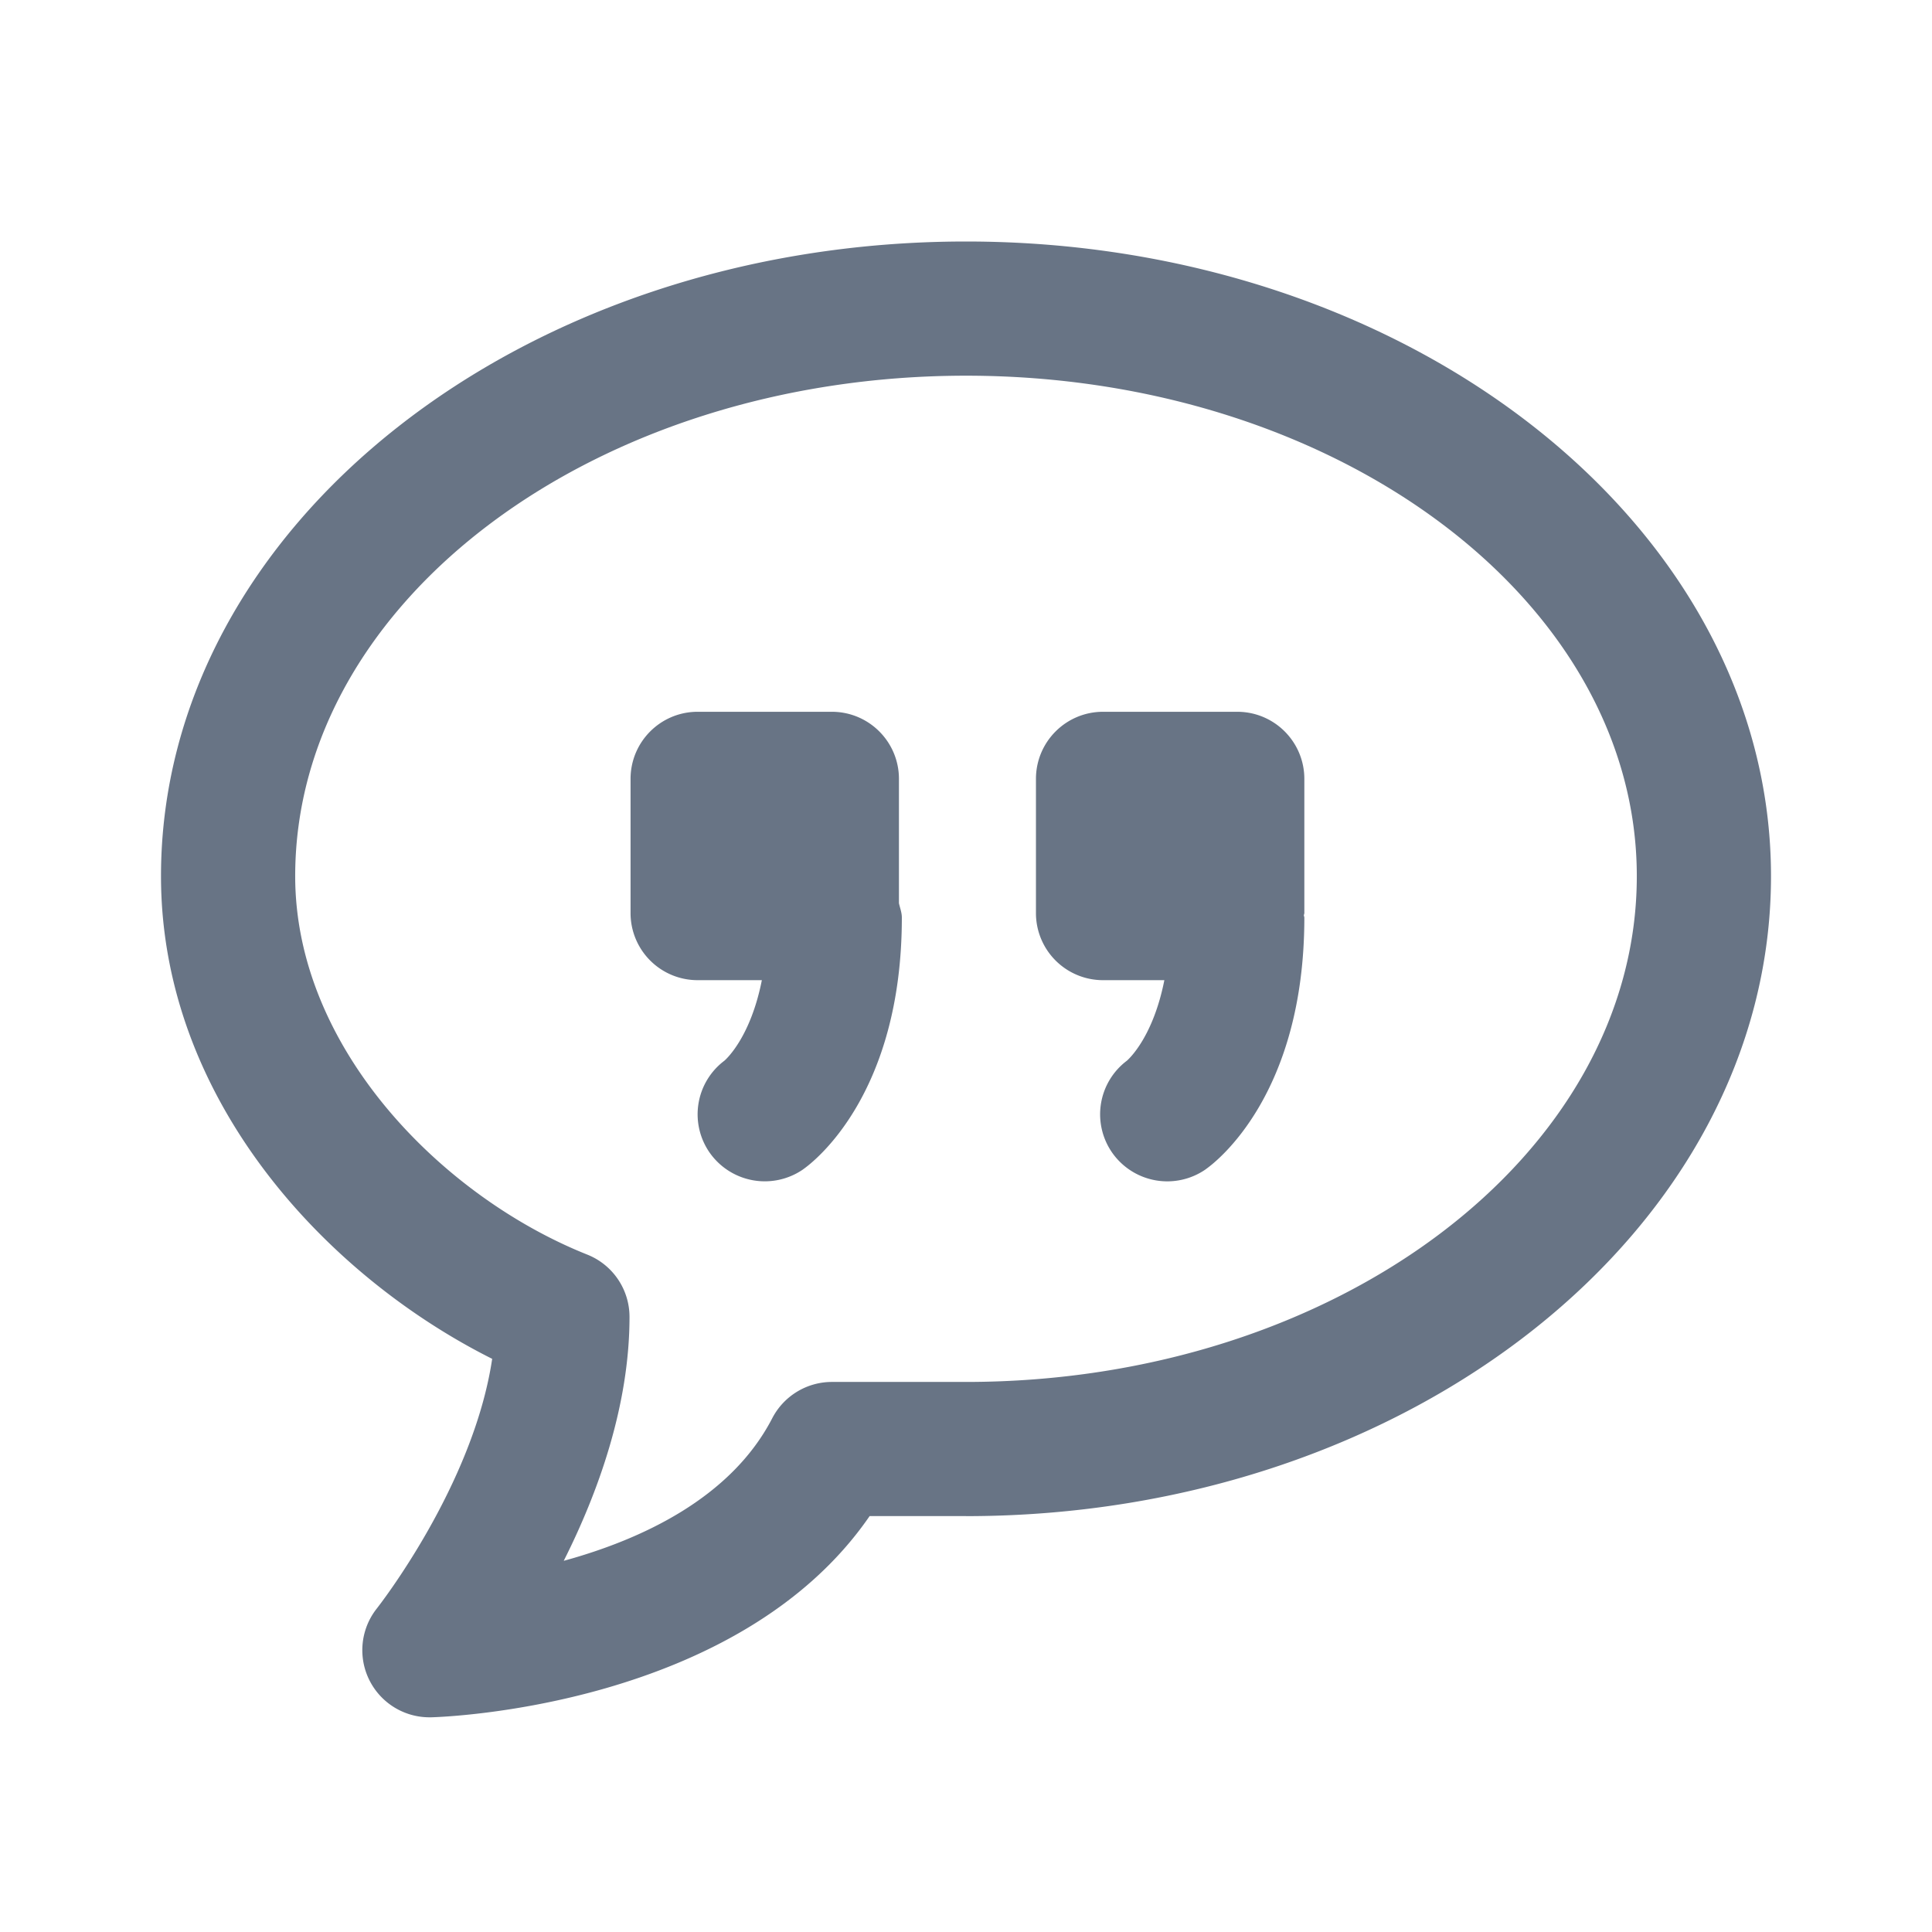 <svg xmlns="http://www.w3.org/2000/svg" fill="none" viewBox="0 0 24 24"><path fill="#687485" fill-rule="evenodd" d="M12 18.833h-1.197c-1.63 2.37-5.284 2.496-5.448 2.5h-.022a.834.834 0 0 1-.651-1.353c.013-.017 1.197-1.523 1.432-3.1C4.038 15.84 2 13.646 2 10.884 2 6.537 6.486 3 12 3s10 3.537 10 7.884c0 4.383-4.486 7.95-10 7.95Zm0-14.166c-4.595 0-8.333 2.789-8.333 6.217 0 2.137 1.825 3.982 3.628 4.701a.833.833 0 0 1 .525.774c0 1.106-.393 2.188-.817 3.03.963-.264 2.076-.777 2.59-1.771a.835.835 0 0 1 .74-.451H12c4.595 0 8.333-2.819 8.333-6.283 0-3.428-3.738-6.217-8.333-6.217Zm2.98 9.857a.836.836 0 0 1-1.162-.202.833.833 0 0 1 .18-1.145c.037-.032.329-.308.466-1.001h-.761a.833.833 0 0 1-.834-.834V9.676c0-.461.373-.834.834-.834h1.666c.461 0 .834.373.834.834v1.666c0 .01-.005.018-.006.028 0 .01.006.018.006.028 0 2.202-1.098 3.038-1.224 3.126Zm-5 0a.837.837 0 0 1-1.162-.202.833.833 0 0 1 .18-1.145c.037-.032.329-.308.466-1.001h-.797a.833.833 0 0 1-.834-.834V9.676c0-.461.373-.834.834-.834h1.666c.461 0 .834.373.834.834v1.544c.013.06.036.115.036.178 0 2.202-1.098 3.038-1.224 3.126Z" clip-rule="evenodd"/></svg>